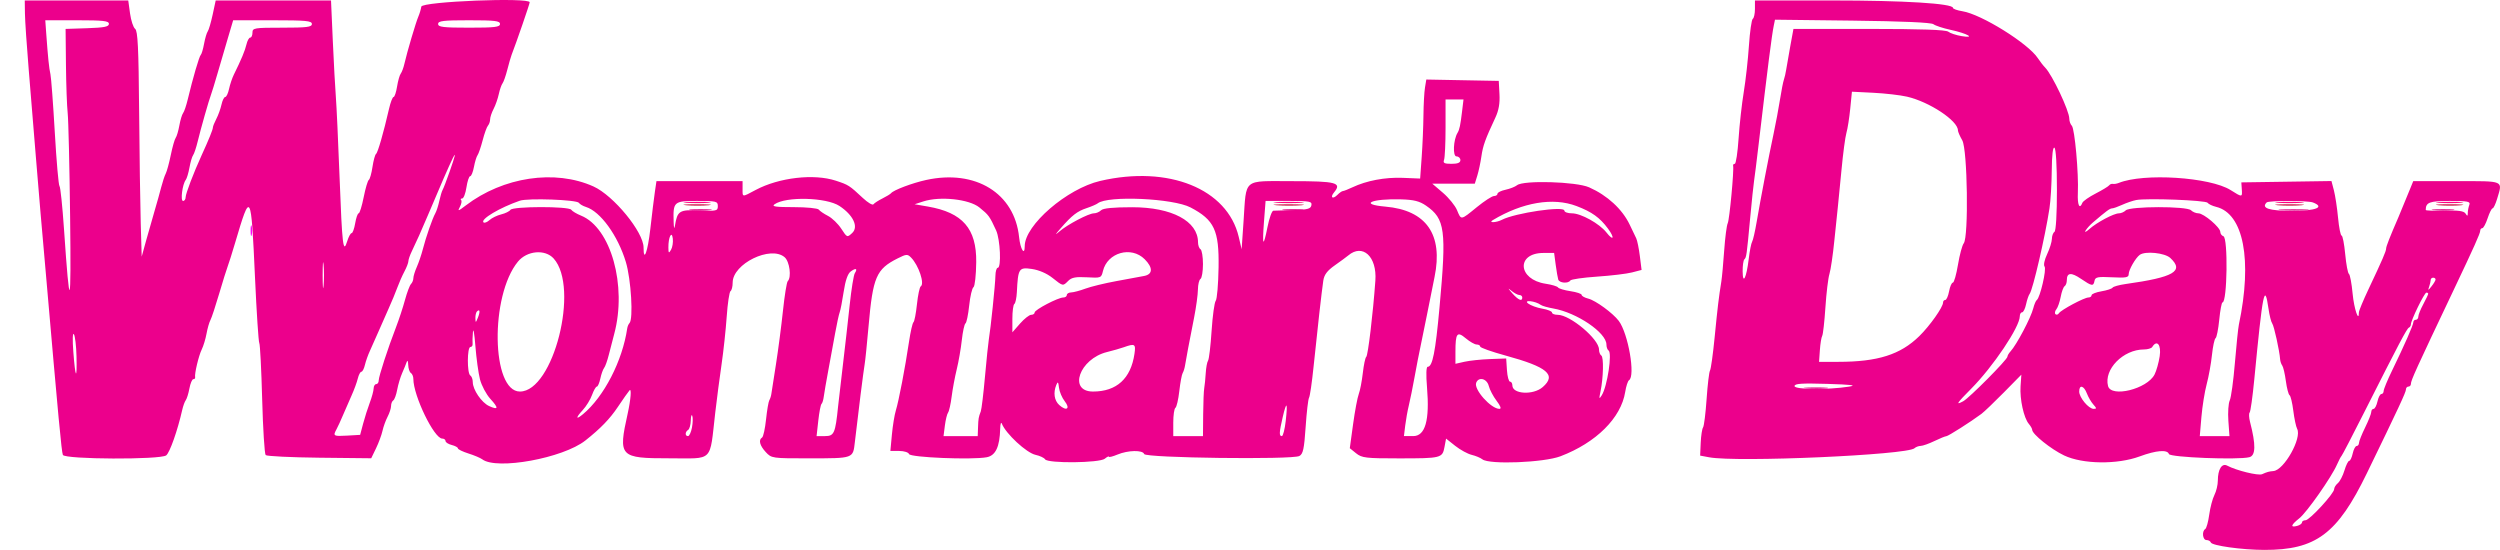 <?xml version="1.0" encoding="utf-8"?>
<!-- Generator: Adobe Illustrator 16.0.0, SVG Export Plug-In . SVG Version: 6.00 Build 0)  -->
<!DOCTYPE svg PUBLIC "-//W3C//DTD SVG 1.1//EN" "http://www.w3.org/Graphics/SVG/1.1/DTD/svg11.dtd">
<svg version="1.1" id="svg" xmlns="http://www.w3.org/2000/svg" xmlns:xlink="http://www.w3.org/1999/xlink" x="0px" y="0px"
	 width="404.001px" height="88.866px" viewBox="-4 -0.074 404.001 88.866" enable-background="new -4 -0.074 404.001 88.866"
	 xml:space="preserve">
<g id="svgg">
	<path id="path1" fill="#CC0033" d="M106.912,33.095c1.052,0.082,2.672,0.081,3.601-0.003c0.928-0.084,0.067-0.151-1.912-0.15
		C106.62,32.943,105.86,33.012,106.912,33.095 M202.313,33.095c1.163,0.081,2.963,0.081,4-0.002
		c1.038-0.082,0.087-0.148-2.113-0.147S201.151,33.014,202.313,33.095 M364.1,33.094c1.045,0.082,2.755,0.082,3.8,0
		s0.19-0.15-1.9-0.15C363.91,32.944,363.055,33.012,364.1,33.094 M390.112,33.095c1.052,0.082,2.672,0.081,3.601-0.003
		c0.928-0.084,0.067-0.151-1.912-0.15C389.82,32.943,389.06,33.012,390.112,33.095 M0,0"/>
	<path id="path2" fill="#FF00FF" d="M36.493,37.2c0,0.77,0.082,1.085,0.183,0.7c0.101-0.385,0.101-1.015,0-1.4
		S36.493,36.43,36.493,37.2"/>
	<path id="path3" fill="#FF00FF" d="M0,0"/>
	<path id="path5" fill="#DB0080" d="M107.7,33.891c0.825,0.087,2.175,0.087,3,0c0.825-0.086,0.15-0.157-1.5-0.157
		S106.875,33.805,107.7,33.891 M203.491,33.889c0.71,0.088,1.97,0.09,2.8,0.003s0.249-0.159-1.291-0.161
		S202.781,33.8,203.491,33.889 M364.714,33.895c1.163,0.081,2.963,0.081,4-0.002c1.038-0.082,0.087-0.148-2.113-0.147
		S363.552,33.814,364.714,33.895 M389.301,33.891c0.824,0.087,2.175,0.087,3,0c0.824-0.086,0.149-0.157-1.5-0.157
		C389.15,33.734,388.475,33.805,389.301,33.891 M287.911,62.693c0.94,0.085,2.38,0.084,3.2-0.002
		c0.819-0.086,0.049-0.155-1.711-0.154C287.64,62.539,286.97,62.609,287.911,62.693 M0,0"/>
	<path id="path7" fill="#EC008C" d="M0.03,2.1c0.016,1.155,0.291,5.25,0.612,9.1c0.319,3.85,0.837,10.15,1.147,14
		c0.312,3.85,0.656,7.99,0.767,9.2c0.109,1.21,0.488,5.53,0.843,9.6C5.461,67.754,5.941,72.87,6.16,73.44
		c0.28,0.729,15.784,0.797,16.701,0.073c0.58-0.458,1.836-4.02,2.579-7.313c0.148-0.66,0.409-1.38,0.579-1.6
		c0.17-0.22,0.436-1.075,0.59-1.9c0.154-0.825,0.439-1.5,0.636-1.5c0.195,0,0.325-0.135,0.288-0.3
		c-0.126-0.558,0.571-3.493,1.067-4.5c0.271-0.55,0.619-1.697,0.773-2.549s0.438-1.842,0.631-2.2s0.826-2.271,1.408-4.251
		c0.583-1.98,1.2-3.96,1.373-4.4c0.172-0.44,0.712-2.15,1.2-3.8c2.525-8.539,2.588-8.429,3.224,5.597
		c0.254,5.608,0.566,10.364,0.693,10.569c0.126,0.205,0.335,4.287,0.464,9.071c0.128,4.783,0.383,8.847,0.566,9.03
		c0.183,0.183,4.096,0.374,8.694,0.424l8.362,0.09l0.777-1.608c0.427-0.884,0.896-2.152,1.043-2.817
		c0.146-0.665,0.517-1.693,0.824-2.283c0.309-0.59,0.562-1.377,0.563-1.749c0.001-0.372,0.162-0.775,0.357-0.896
		c0.194-0.121,0.479-0.896,0.633-1.724c0.152-0.827,0.517-2.044,0.809-2.704c0.292-0.66,0.623-1.47,0.736-1.8
		c0.112-0.33,0.218-0.116,0.234,0.476c0.019,0.592,0.213,1.188,0.433,1.324c0.22,0.136,0.399,0.566,0.399,0.956
		c0,2.714,3.354,9.644,4.668,9.644c0.294,0,0.532,0.177,0.532,0.392c0,0.216,0.45,0.506,1,0.644s1,0.382,1,0.543
		c0,0.161,0.766,0.534,1.7,0.829s1.942,0.72,2.239,0.945c2.33,1.77,13.047-0.188,16.661-3.044c2.437-1.925,3.971-3.51,5.247-5.423
		c0.839-1.257,1.689-2.466,1.89-2.686c0.348-0.382,0.196,1.517-0.302,3.762c-1.551,6.995-1.332,7.227,6.765,7.226
		c7.219,0,6.443,0.776,7.387-7.388c0.255-2.2,0.714-5.71,1.021-7.8c0.307-2.09,0.681-5.56,0.831-7.711
		c0.149-2.151,0.428-4.006,0.618-4.123c0.188-0.117,0.344-0.736,0.344-1.376c0-3.039,6.136-6.036,8.395-4.101
		c0.81,0.692,1.143,3.245,0.505,3.874c-0.164,0.163-0.512,2.308-0.771,4.767c-0.259,2.458-0.769,6.36-1.133,8.67
		s-0.7,4.473-0.748,4.807c-0.047,0.334-0.194,0.784-0.326,1s-0.37,1.611-0.528,3.099s-0.446,2.803-0.641,2.923
		c-0.615,0.38-0.384,1.296,0.593,2.35c0.936,1.01,1.013,1.021,7.101,1.015c7.11-0.007,6.994,0.034,7.295-2.594
		c0.516-4.511,1.416-11.665,1.586-12.6c0.099-0.55,0.386-3.34,0.636-6.2c0.693-7.908,1.237-9.176,4.679-10.909
		c1.435-0.722,1.608-0.733,2.192-0.138c1.225,1.249,2.225,4.24,1.556,4.653c-0.18,0.111-0.455,1.416-0.611,2.898
		c-0.156,1.483-0.41,2.786-0.564,2.896s-0.481,1.55-0.726,3.2c-0.613,4.125-1.653,9.543-2.121,11.06
		c-0.214,0.692-0.501,2.447-0.637,3.9l-0.247,2.64h1.426c0.783,0,1.499,0.225,1.59,0.5c0.184,0.554,10.163,0.965,12.552,0.517
		c1.437-0.27,2.108-1.693,2.178-4.617c0.02-0.77,0.138-1.138,0.264-0.818c0.643,1.634,3.984,4.728,5.448,5.046
		c0.693,0.15,1.388,0.475,1.544,0.722c0.437,0.687,8.811,0.601,9.654-0.099c0.363-0.302,0.661-0.446,0.661-0.32
		c0,0.125,0.624-0.033,1.387-0.351c1.704-0.712,4.088-0.756,4.313-0.08c0.21,0.633,23.92,0.932,25.071,0.316
		c0.607-0.326,0.78-1.119,1.022-4.704c0.16-2.372,0.407-4.492,0.548-4.712c0.143-0.22,0.472-2.47,0.731-5
		c0.607-5.918,1.322-12.241,1.572-13.912c0.145-0.975,0.628-1.616,1.875-2.493c0.924-0.65,1.896-1.364,2.162-1.588
		c2.335-1.967,4.656,0.187,4.38,4.064c-0.385,5.362-1.194,12.126-1.477,12.329c-0.153,0.11-0.401,1.28-0.551,2.6
		c-0.15,1.32-0.445,2.85-0.656,3.4c-0.211,0.55-0.624,2.745-0.917,4.878l-0.532,3.877l1.022,0.823
		c0.927,0.746,1.567,0.822,6.902,0.822c6.854,0,7.044-0.047,7.379-1.837l0.255-1.36l1.479,1.172c0.814,0.644,2.01,1.298,2.656,1.453
		c0.647,0.155,1.429,0.482,1.738,0.727c1.104,0.875,9.928,0.528,12.616-0.497c5.761-2.194,9.785-6.192,10.457-10.385
		c0.147-0.93,0.426-1.787,0.617-1.905c1.064-0.659-0.123-7.548-1.652-9.585c-0.945-1.258-3.742-3.303-4.925-3.6
		c-0.592-0.148-1.075-0.419-1.075-0.602s-0.813-0.454-1.806-0.603c-0.992-0.149-1.896-0.419-2.009-0.601
		c-0.113-0.182-1.013-0.452-2-0.6c-4.509-0.676-4.811-4.977-0.349-4.977h1.714l0.254,1.9c0.14,1.045,0.326,2.125,0.412,2.4
		c0.179,0.568,1.624,0.68,1.951,0.152c0.118-0.191,2.063-0.473,4.322-0.626c2.261-0.152,4.804-0.458,5.652-0.679l1.542-0.401
		l-0.279-2.237c-0.153-1.231-0.417-2.524-0.584-2.873c-0.167-0.35-0.646-1.348-1.063-2.218c-1.202-2.505-3.609-4.718-6.551-6.023
		c-2.082-0.924-10.618-1.173-11.647-0.341c-0.308,0.249-1.146,0.579-1.861,0.732c-0.715,0.152-1.3,0.443-1.3,0.646
		c0,0.202-0.253,0.368-0.563,0.368c-0.311,0-1.559,0.81-2.773,1.8c-2.64,2.15-2.515,2.132-3.207,0.476
		c-0.304-0.729-1.329-1.989-2.276-2.8l-1.725-1.476h3.441h3.44l0.403-1.3c0.222-0.715,0.519-2.11,0.66-3.1
		c0.249-1.744,0.611-2.747,2.26-6.272c0.546-1.164,0.746-2.316,0.661-3.8L238.2,13l-5.854-0.11l-5.854-0.111l-0.215,1.311
		c-0.118,0.72-0.23,2.75-0.247,4.51c-0.018,1.76-0.145,4.771-0.283,6.69l-0.25,3.49l-2.813-0.115
		c-2.852-0.116-5.852,0.45-8.146,1.538c-0.693,0.328-1.382,0.597-1.528,0.597c-0.147,0-0.548,0.279-0.888,0.619
		c-0.768,0.768-1.224,0.424-0.536-0.404c1.302-1.569,0.38-1.815-6.784-1.815c-8.066,0-7.36-0.579-7.839,6.424l-0.313,4.576l-0.471-2
		c-1.828-7.765-11.345-11.607-22.382-9.038c-5.38,1.253-12.199,7.142-12.199,10.535c0,1.645-0.707,0.522-0.91-1.446
		c-0.734-7.109-7.04-10.989-15.021-9.242c-2.232,0.488-5.276,1.636-5.669,2.137c-0.109,0.14-0.74,0.525-1.399,0.854
		c-0.66,0.329-1.313,0.753-1.45,0.941c-0.137,0.189-0.897-0.261-1.688-0.999c-2.213-2.064-2.333-2.141-4.393-2.818
		c-3.54-1.163-9.166-0.513-12.944,1.496C115.856,31.826,116,31.841,116,30.4v-1.2h-6.958h-6.958l-0.251,1.7
		c-0.139,0.935-0.473,3.652-0.742,6.037c-0.413,3.659-1.091,5.51-1.091,2.983c0-2.494-4.849-8.402-8.098-9.864
		c-6.207-2.796-14.576-1.549-20.639,3.075c-1.242,0.948-1.347,0.972-0.944,0.22c0.249-0.465,0.339-0.959,0.2-1.098
		C70.38,32.114,70.456,32,70.688,32c0.231,0,0.543-0.81,0.69-1.8c0.149-0.99,0.419-1.8,0.602-1.8c0.182,0,0.457-0.675,0.61-1.5
		c0.154-0.825,0.417-1.68,0.583-1.9s0.536-1.3,0.823-2.4c0.286-1.1,0.674-2.171,0.862-2.38c0.188-0.209,0.342-0.659,0.343-1
		c0.002-0.341,0.255-1.103,0.563-1.693c0.308-0.59,0.687-1.67,0.843-2.4c0.157-0.73,0.426-1.507,0.599-1.727
		c0.173-0.22,0.521-1.21,0.774-2.2c0.252-0.99,0.563-2.07,0.69-2.4c0.8-2.062,2.929-8.244,2.929-8.504
		C81.6-0.529,64.215,0.169,64.085,1c-0.069,0.44-0.284,1.16-0.477,1.6c-0.396,0.899-1.834,5.765-2.248,7.6
		c-0.149,0.66-0.418,1.389-0.598,1.62c-0.181,0.231-0.448,1.176-0.597,2.1c-0.146,0.924-0.4,1.68-0.563,1.68s-0.492,0.855-0.732,1.9
		c-0.889,3.875-1.819,7.106-2.101,7.3c-0.16,0.11-0.419,1.057-0.576,2.105c-0.157,1.048-0.425,1.991-0.595,2.096
		c-0.17,0.106-0.543,1.363-0.827,2.795c-0.285,1.432-0.649,2.604-0.81,2.604c-0.161,0-0.413,0.72-0.562,1.6
		c-0.149,0.88-0.408,1.6-0.577,1.6s-0.488,0.585-0.709,1.3c-0.654,2.118-0.818,0.76-1.238-10.3c-0.218-5.72-0.487-11.57-0.601-13
		c-0.113-1.43-0.335-5.525-0.494-9.1L49.493,0h-9.318h-9.317l-0.494,2.3C30.09,3.565,29.734,4.78,29.57,5s-0.43,1.12-0.592,2
		c-0.161,0.88-0.403,1.69-0.536,1.8c-0.241,0.198-1.275,3.738-2.104,7.2c-0.236,0.99-0.572,1.98-0.748,2.2
		c-0.175,0.22-0.447,1.12-0.605,2c-0.159,0.88-0.425,1.78-0.593,2c-0.167,0.22-0.524,1.469-0.792,2.776
		c-0.269,1.307-0.636,2.657-0.816,3c-0.181,0.343-0.513,1.344-0.738,2.224c-0.225,0.88-0.704,2.59-1.063,3.8s-0.977,3.37-1.369,4.8
		l-0.715,2.6L18.742,36c-0.085-2.97-0.202-11.16-0.26-18.2C18.398,7.641,18.266,4.916,17.839,4.593
		c-0.296-0.224-0.668-1.349-0.825-2.5L16.725,0H8.362H0L0.03,2.1 M279.6,1.376c0,0.757-0.157,1.474-0.349,1.592
		c-0.19,0.118-0.471,2.063-0.622,4.323c-0.15,2.26-0.527,5.639-0.837,7.509c-0.309,1.87-0.685,5.245-0.835,7.5
		c-0.149,2.255-0.427,4.1-0.615,4.1s-0.31,0.135-0.269,0.3c0.167,0.678-0.588,8.746-0.871,9.3c-0.168,0.33-0.425,2.31-0.572,4.4
		c-0.146,2.09-0.353,4.34-0.459,5c-0.416,2.577-0.607,4.181-1.081,9c-0.27,2.75-0.608,5.18-0.752,5.4
		c-0.144,0.22-0.391,2.29-0.55,4.6c-0.158,2.31-0.417,4.38-0.574,4.6s-0.328,1.334-0.379,2.477l-0.093,2.076l1.457,0.273
		c4.486,0.842,32.037-0.374,33.181-1.464c0.209-0.199,0.658-0.368,1-0.376c0.341-0.007,1.34-0.361,2.22-0.786
		c0.88-0.425,1.749-0.779,1.932-0.786c0.315-0.013,3.948-2.325,5.668-3.606c0.44-0.328,2.071-1.888,3.626-3.466l2.825-2.869
		l-0.129,1.863c-0.145,2.095,0.524,5.142,1.339,6.095c0.296,0.348,0.539,0.777,0.539,0.953c0,0.695,3.053,3.146,5.163,4.145
		c3.009,1.425,8.583,1.494,12.223,0.151c2.671-0.985,4.464-1.13,4.713-0.38c0.182,0.545,11.138,0.978,12.988,0.514
		c1.04-0.261,1.077-2,0.122-5.687c-0.181-0.7-0.212-1.389-0.069-1.53c0.144-0.142,0.48-2.539,0.749-5.327
		c1.373-14.248,1.679-15.769,2.298-11.47c0.158,1.1,0.43,2.18,0.603,2.4c0.29,0.369,1.18,4.411,1.278,5.8
		c0.022,0.33,0.177,0.78,0.343,1c0.165,0.22,0.427,1.345,0.583,2.5c0.155,1.154,0.424,2.187,0.598,2.294
		c0.173,0.108,0.445,1.233,0.604,2.501s0.438,2.588,0.622,2.934c0.798,1.494-2.111,6.674-3.83,6.821
		c-0.725,0.062-1.01,0.141-1.837,0.509c-0.618,0.274-4.158-0.595-5.638-1.384c-0.854-0.456-1.512,0.596-1.512,2.419
		c0,0.685-0.249,1.732-0.553,2.326s-0.682,2.025-0.838,3.18s-0.447,2.2-0.646,2.323c-0.581,0.358-0.418,1.777,0.204,1.777
		c0.312,0,0.626,0.175,0.7,0.389c0.177,0.517,5.02,1.192,8.613,1.203c8.369,0.022,11.833-2.562,16.607-12.392
		c5.101-10.499,6.313-13.098,6.313-13.537c0-0.255,0.18-0.463,0.399-0.463c0.221,0,0.4-0.19,0.4-0.422c0-0.579,0.746-2.219,7-15.378
		c3.19-6.714,4.2-8.965,4.2-9.369c0-0.237,0.15-0.431,0.336-0.431c0.185,0,0.574-0.72,0.863-1.6c0.29-0.88,0.651-1.6,0.802-1.6
		c0.149,0,0.48-0.696,0.735-1.546c0.902-3.012,1.267-2.854-6.546-2.854h-7.008l-0.448,1.1c-1.287,3.162-1.619,3.968-1.936,4.7
		c-1.385,3.192-1.999,4.755-1.999,5.09c0,0.432-0.569,1.746-2.854,6.586c-0.85,1.802-1.546,3.478-1.546,3.724
		c0,1.749-0.787-0.586-1.014-3.008c-0.154-1.652-0.424-3.092-0.6-3.2c-0.176-0.109-0.445-1.546-0.6-3.195
		C374.832,39.349,374.57,38,374.405,38c-0.166,0-0.425-1.305-0.576-2.9c-0.151-1.595-0.452-3.579-0.67-4.409l-0.395-1.509
		l-7.282,0.109L358.2,29.4l0.075,1.1c0.092,1.335,0.083,1.336-1.804,0.145c-3.323-2.098-14.056-2.787-18.071-1.161
		c-0.33,0.134-0.764,0.205-0.963,0.158c-0.2-0.046-0.47,0.06-0.6,0.237c-0.132,0.176-1.112,0.771-2.181,1.321
		c-1.068,0.55-2.034,1.225-2.143,1.5c-0.459,1.151-0.821,0.358-0.731-1.6c0.145-3.138-0.506-10.383-0.974-10.851
		c-0.225-0.225-0.409-0.743-0.409-1.151c0-1.262-2.761-7.096-3.905-8.254c-0.303-0.306-0.836-0.992-1.184-1.524
		c-1.563-2.383-9.126-7.089-12.18-7.577c-0.843-0.135-1.531-0.379-1.531-0.542C311.6,0.489,303.657,0,292.073,0H279.6V1.376
		 M13.6,3.784c0,0.46-0.75,0.61-3.5,0.7L6.6,4.6l0.058,5.8c0.032,3.19,0.157,6.7,0.279,7.8c0.121,1.1,0.299,8.66,0.395,16.8
		c0.18,15.137-0.058,15.617-0.986,2c-0.256-3.74-0.584-6.89-0.732-7s-0.489-4.011-0.758-8.669c-0.27-4.658-0.586-8.888-0.705-9.4
		C3.933,10.996,3.748,9.194,3.468,5.3l-0.15-2.1h5.142C12.701,3.2,13.6,3.302,13.6,3.784 M46.4,3.8c0,0.5-0.8,0.6-4.8,0.6
		c-4.533,0-4.801,0.044-4.801,0.8c0,0.44-0.159,0.8-0.356,0.8c-0.196,0-0.472,0.495-0.613,1.1c-0.239,1.021-0.828,2.434-2.045,4.9
		c-0.271,0.55-0.618,1.585-0.771,2.3c-0.152,0.715-0.43,1.3-0.614,1.3c-0.186,0-0.458,0.552-0.606,1.227
		c-0.147,0.675-0.521,1.71-0.829,2.3c-0.308,0.59-0.561,1.226-0.563,1.413c-0.002,0.327-0.663,1.955-1.812,4.46
		C27.298,27.821,26,31.221,26,31.788c0,0.337-0.188,0.612-0.418,0.612c-0.455,0-0.108-2.703,0.435-3.4c0.172-0.22,0.441-1.12,0.6-2
		c0.159-0.88,0.424-1.78,0.59-2s0.497-1.21,0.736-2.2c0.503-2.084,1.824-6.723,2.164-7.6c0.128-0.33,0.598-1.86,1.043-3.4
		c0.446-1.54,1.198-4.105,1.67-5.7l0.859-2.9h6.36C45.427,3.2,46.4,3.292,46.4,3.8 M76.8,3.8c0,0.501-0.821,0.6-5,0.6
		c-4.178,0-5-0.099-5-0.6c0-0.501,0.822-0.6,5-0.6C75.978,3.2,76.8,3.299,76.8,3.8 M308.444,3.838
		c0.306,0.237,1.546,0.644,2.756,0.906c2.714,0.587,4.178,1.415,1.8,1.019c-0.88-0.147-1.852-0.469-2.16-0.715
		c-0.387-0.308-4.374-0.447-12.789-0.448h-12.229l-0.513,2.8c-0.283,1.54-0.581,3.25-0.663,3.8c-0.082,0.55-0.248,1.27-0.368,1.6
		c-0.121,0.33-0.403,1.77-0.627,3.2c-0.225,1.43-0.697,3.95-1.05,5.6c-0.782,3.649-2.077,10.403-2.725,14.2
		c-0.262,1.54-0.593,2.98-0.735,3.2c-0.144,0.22-0.391,1.48-0.55,2.8c-0.365,3.042-0.962,4.239-0.979,1.967
		c-0.007-0.899,0.113-1.759,0.266-1.912c0.349-0.348,0.379-0.562,0.947-6.655c0.256-2.75,0.539-5.45,0.628-6
		c0.089-0.55,0.426-3.25,0.75-6c1.479-12.555,2.116-17.566,2.441-19.145l0.193-0.945l12.525,0.149
		C303.447,3.356,308.086,3.561,308.444,3.838 M304.179,15.549c3.609,0.833,8.214,3.879,8.223,5.439
		c0.002,0.227,0.317,0.952,0.7,1.612c0.846,1.455,1.049,15.642,0.239,16.644c-0.247,0.306-0.666,1.861-0.932,3.456
		c-0.265,1.595-0.638,2.9-0.828,2.9c-0.189,0-0.464,0.63-0.607,1.4c-0.146,0.77-0.423,1.4-0.619,1.4
		c-0.195,0-0.355,0.184-0.355,0.409c0,0.746-2.136,3.768-3.843,5.438c-3.06,2.991-6.698,4.146-13.077,4.151l-3.12,0.002l0.133-1.9
		c0.073-1.045,0.242-2.08,0.375-2.3c0.134-0.22,0.366-2.29,0.519-4.6s0.445-4.74,0.651-5.4c0.205-0.66,0.563-3.09,0.794-5.4
		s0.483-4.74,0.562-5.4c0.079-0.66,0.345-3.36,0.591-6c0.246-2.64,0.604-5.34,0.796-6c0.193-0.66,0.472-2.427,0.62-3.927
		l0.271-2.728l3.465,0.173C300.641,15.014,303.092,15.297,304.179,15.549 M232.275,17.9c-0.272,2.276-0.418,2.97-0.74,3.5
		c-0.678,1.118-0.798,3.8-0.17,3.8c0.349,0,0.635,0.27,0.635,0.6c0,0.422-0.427,0.6-1.442,0.6c-1.151,0-1.395-0.128-1.2-0.633
		c0.134-0.348,0.243-2.688,0.243-5.2V16h1.45h1.451L232.275,17.9 M328.4,30.6c0,3.937-0.16,6.651-0.4,6.8
		c-0.22,0.136-0.405,0.642-0.413,1.124s-0.354,1.595-0.769,2.473c-0.436,0.922-0.611,1.77-0.414,2.007
		c0.348,0.419-0.721,5.022-1.253,5.4c-0.158,0.112-0.416,0.716-0.573,1.342c-0.383,1.524-2.686,5.888-3.678,6.967
		c-0.275,0.299-0.5,0.685-0.5,0.856c0,0.465-6.165,6.677-7.15,7.204c-1.275,0.683-1.057,0.34,1.287-2.021
		c3.554-3.579,7.863-9.999,7.863-11.714c0-0.351,0.166-0.638,0.368-0.638c0.203,0,0.494-0.585,0.646-1.3
		c0.153-0.715,0.416-1.48,0.585-1.7c0.511-0.665,2.504-9.27,3.197-13.8c0.186-1.21,0.353-3.966,0.37-6.124
		c0.022-2.505,0.179-3.834,0.434-3.676C328.24,23.949,328.4,26.663,328.4,30.6 M68.675,27.622c-0.495,1.418-1.009,2.758-1.141,2.978
		c-0.132,0.22-0.374,1.024-0.538,1.787c-0.164,0.763-0.454,1.663-0.644,2c-0.464,0.822-1.515,3.84-2.021,5.813
		c-0.227,0.88-0.664,2.167-0.971,2.86c-0.308,0.694-0.561,1.513-0.561,1.82c0,0.308-0.171,0.731-0.379,0.94
		c-0.209,0.209-0.646,1.37-0.975,2.58c-0.327,1.21-0.979,3.19-1.446,4.4c-1.319,3.409-2.8,7.962-2.8,8.612
		c0,0.324-0.18,0.588-0.4,0.588c-0.22,0-0.407,0.315-0.418,0.7c-0.009,0.385-0.289,1.42-0.622,2.3s-0.819,2.41-1.081,3.4L54.2,70.2
		l-2.1,0.121c-2.224,0.128-2.32,0.07-1.72-1.026c0.209-0.382,0.684-1.415,1.054-2.295c0.369-0.88,0.998-2.32,1.396-3.2
		c0.397-0.88,0.843-2.095,0.99-2.7c0.146-0.605,0.408-1.1,0.58-1.1s0.429-0.495,0.57-1.1s0.51-1.64,0.818-2.3
		c0.31-0.66,0.909-2.01,1.334-3c0.425-0.99,1.18-2.7,1.676-3.8c0.497-1.1,1.133-2.63,1.411-3.4c0.279-0.77,0.795-1.94,1.146-2.6
		c0.352-0.66,0.64-1.41,0.642-1.668c0.001-0.257,0.25-0.977,0.553-1.6c0.693-1.423,1.583-3.416,2.561-5.732
		C69.365,24.716,70.471,22.488,68.675,27.622 M89.551,32.706c0.138,0.212,0.65,0.511,1.14,0.664
		c2.336,0.729,5.154,4.617,6.446,8.892c0.851,2.82,1.231,9.237,0.586,9.883c-0.153,0.153-0.315,0.528-0.36,0.833
		c-0.774,5.272-3.765,11.075-7.159,13.888c-1.181,0.979-1.2,0.588-0.033-0.671c0.559-0.602,1.234-1.702,1.503-2.445
		c0.269-0.742,0.617-1.35,0.776-1.35c0.158,0,0.413-0.585,0.565-1.3s0.428-1.487,0.61-1.716c0.184-0.228,0.523-1.173,0.754-2.1
		c0.232-0.926,0.626-2.449,0.878-3.384c2.095-7.8-0.533-17.178-5.36-19.131c-0.713-0.288-1.424-0.714-1.581-0.946
		c-0.394-0.582-9.45-0.567-9.83,0.015C78.328,34.08,77.66,34.409,77,34.57c-0.66,0.161-1.516,0.577-1.901,0.925
		c-0.388,0.349-0.824,0.513-0.972,0.365c-0.507-0.507,2.622-2.371,5.873-3.498C81.292,31.913,89.226,32.199,89.551,32.706
		 M131.654,33.21c2.227,1.467,3.127,3.375,2.061,4.368c-0.811,0.757-0.826,0.75-1.767-0.695c-0.521-0.802-1.488-1.733-2.148-2.07
		c-0.659-0.337-1.327-0.793-1.484-1.013c-0.157-0.22-1.979-0.4-4.047-0.4c-2.951,0-3.619-0.099-3.104-0.461
		C123.011,31.647,129.536,31.815,131.654,33.21 M154.273,33.452c1.508,1.221,1.645,1.409,2.702,3.709
		c0.666,1.452,0.867,6.039,0.265,6.039c-0.198,0-0.369,0.585-0.38,1.3c-0.021,1.35-0.769,8.551-1.068,10.3
		c-0.095,0.55-0.374,3.25-0.62,6s-0.55,5.27-0.675,5.6c-0.366,0.965-0.394,1.129-0.447,2.6L154,70.4h-2.762h-2.762l0.216-1.7
		c0.119-0.935,0.352-1.88,0.517-2.1c0.166-0.22,0.428-1.39,0.58-2.6c0.153-1.21,0.523-3.19,0.821-4.4
		c0.299-1.21,0.668-3.329,0.819-4.709s0.419-2.597,0.592-2.704c0.174-0.108,0.443-1.409,0.601-2.891
		c0.156-1.483,0.467-2.813,0.69-2.956c0.223-0.143,0.424-1.97,0.446-4.061c0.06-5.411-2.2-8.005-7.818-8.975l-2.141-0.369l1.4-0.455
		C147.907,31.601,152.607,32.104,154.273,33.452 M188.392,33.449c3.843,2.017,4.625,3.689,4.53,9.683
		c-0.043,2.712-0.25,5.142-0.459,5.4c-0.21,0.257-0.511,2.448-0.67,4.868c-0.157,2.42-0.415,4.58-0.569,4.8
		c-0.156,0.22-0.326,1.136-0.379,2.036c-0.054,0.899-0.161,1.979-0.24,2.4c-0.079,0.42-0.158,2.339-0.174,4.264l-0.031,3.5H188
		H185.6v-2.176c0-1.197,0.155-2.273,0.347-2.391c0.191-0.119,0.475-1.338,0.63-2.71s0.399-2.681,0.541-2.909S187.432,59.44,187.5,59
		c0.15-0.977,0.686-3.806,1.476-7.8c0.325-1.65,0.6-3.664,0.608-4.476S189.78,45.136,190,45c0.221-0.136,0.4-1.216,0.4-2.4
		s-0.18-2.264-0.4-2.4c-0.22-0.136-0.4-0.642-0.4-1.124c-0.007-3.417-4.224-5.661-10.641-5.661c-3.056,0-4.694,0.161-5.026,0.493
		c-0.271,0.27-0.789,0.492-1.152,0.492c-0.841,0-4.272,1.804-5.58,2.933c-0.772,0.668-0.728,0.552,0.2-0.511
		c1.833-2.101,2.674-2.754,4.2-3.261c0.77-0.256,1.581-0.607,1.802-0.78C175.033,31.5,185.576,31.97,188.392,33.449 M226.444,33.155
		c3.09,2.13,3.328,3.922,2.183,16.445c-0.662,7.241-1.132,9.6-1.911,9.6c-0.241,0-0.282,1.261-0.109,3.339
		c0.442,5.312-0.281,7.861-2.232,7.861h-1.498l0.206-1.7c0.113-0.935,0.38-2.42,0.594-3.3s0.632-2.95,0.929-4.6
		c0.296-1.65,0.734-3.9,0.973-5c0.239-1.1,0.697-3.35,1.02-5c0.32-1.65,0.873-4.404,1.226-6.12
		c1.411-6.859-1.337-10.79-7.942-11.363c-4.332-0.376-2.288-1.31,2.564-1.172C224.478,32.202,225.4,32.435,226.444,33.155
		 M352.749,32.694c0.139,0.21,0.761,0.507,1.383,0.66c4.432,1.085,5.876,8.581,3.668,19.046c-0.116,0.55-0.405,3.34-0.643,6.2
		c-0.237,2.86-0.61,5.579-0.831,6.041c-0.219,0.463-0.318,1.948-0.221,3.3l0.178,2.459h-2.398h-2.399l0.263-3.1
		c0.145-1.705,0.528-4.09,0.853-5.3s0.707-3.33,0.851-4.711c0.145-1.381,0.406-2.601,0.582-2.709
		c0.177-0.109,0.444-1.454,0.596-2.989c0.151-1.535,0.387-2.791,0.523-2.792c0.771-0.002,0.915-10.444,0.148-10.699
		c-0.275-0.092-0.5-0.403-0.5-0.692c0-0.731-2.676-3.008-3.534-3.008c-0.388,0-0.93-0.224-1.205-0.499
		c-0.677-0.677-9.862-0.66-10.542,0.02c-0.263,0.263-0.761,0.479-1.105,0.479c-0.819,0-3.557,1.456-4.778,2.542
		c-0.53,0.472-0.809,0.588-0.617,0.258c0.191-0.33,0.715-0.914,1.165-1.299c2.202-1.883,2.769-2.301,3.118-2.301
		c0.208,0,0.944-0.26,1.639-0.577c0.693-0.317,1.71-0.665,2.26-0.772C342.893,31.92,352.482,32.287,352.749,32.694 M112,33.232
		c0,0.779-0.187,0.823-2.986,0.7c-3.235-0.143-3.552,0.055-3.942,2.468c-0.102,0.632-0.18,0.411-0.211-0.6
		c-0.102-3.294,0.017-3.4,3.787-3.4C111.776,32.4,112,32.456,112,33.232 M207.923,33.1c-0.111,0.578-0.624,0.713-2.93,0.776
		c-1.536,0.042-2.985,0.087-3.22,0.1c-0.234,0.013-0.661,1.203-0.947,2.643c-0.681,3.427-0.872,3.104-0.56-0.945l0.253-3.274h3.77
		C207.664,32.4,208.044,32.473,207.923,33.1 M250.767,33.224c2.49,0.947,3.771,1.865,5.09,3.654c1.122,1.52,0.896,2.08-0.25,0.622
		c-1.131-1.439-4.121-3.1-5.578-3.1c-0.676,0-1.229-0.199-1.229-0.442c0-0.788-7.95,0.382-10.08,1.484
		c-0.919,0.475-2.269,0.527-1.486,0.058C242.046,32.612,246.977,31.783,250.767,33.224 M369.767,32.643
		c1.986,0.762,0.527,1.357-3.324,1.357c-3.771,0-5.08-0.429-4.148-1.361C362.608,32.326,368.949,32.329,369.767,32.643
		 M395.044,33.033c-0.135,0.348-0.246,0.933-0.249,1.3c-0.006,0.545-0.071,0.564-0.362,0.104c-0.264-0.416-1.145-0.539-3.395-0.473
		c-1.671,0.048-3.038,0.001-3.038-0.105c0-1.235,0.597-1.459,3.887-1.459C394.822,32.4,395.253,32.486,395.044,33.033
		 M104.438,40.29c-0.36,0.617-0.415,0.571-0.426-0.357c-0.02-1.668,0.554-2.826,0.714-1.443
		C104.795,39.089,104.665,39.899,104.438,40.29 M85.471,41.7c4.218,4.687-0.043,21.5-5.45,21.5c-4.623,0-4.857-15.491-0.318-20.999
		C81.172,40.419,84.09,40.166,85.471,41.7 M180.982,41.818c1.358,1.36,1.327,2.432-0.082,2.702c-0.605,0.115-2.63,0.49-4.5,0.833
		c-1.87,0.342-4.12,0.89-5,1.217c-0.88,0.327-1.915,0.603-2.3,0.612c-0.386,0.01-0.7,0.198-0.7,0.418c0,0.22-0.255,0.4-0.567,0.4
		c-0.841,0-4.633,1.982-4.633,2.421c0,0.208-0.251,0.379-0.559,0.379s-1.117,0.636-1.801,1.414l-1.24,1.414v-2.19
		c0-1.205,0.144-2.28,0.319-2.389c0.177-0.109,0.359-0.974,0.407-1.923c0.191-3.83,0.325-4.038,2.413-3.736
		c1.149,0.166,2.424,0.716,3.337,1.44c1.737,1.377,1.671,1.365,2.563,0.473c0.541-0.541,1.219-0.668,3.012-0.565
		c2.256,0.13,2.322,0.105,2.584-1.002C174.947,40.735,178.803,39.639,180.982,41.818 M346.725,41.616
		c2.284,2.127,0.592,3.112-7.23,4.209c-1.048,0.147-1.993,0.411-2.102,0.586c-0.108,0.176-0.916,0.441-1.795,0.589
		c-0.879,0.149-1.599,0.434-1.599,0.635c0,0.201-0.226,0.365-0.503,0.365c-0.673,0-4.424,1.999-4.774,2.545
		c-0.153,0.237-0.404,0.306-0.558,0.153c-0.153-0.153-0.089-0.508,0.143-0.788c0.231-0.281,0.548-1.187,0.703-2.014
		c0.153-0.828,0.439-1.603,0.635-1.724C329.841,46.051,330,45.614,330,45.2c0-1.233,0.696-1.299,2.286-0.219
		c1.777,1.207,2.013,1.242,2.19,0.319c0.116-0.601,0.517-0.681,2.83-0.564c2.277,0.116,2.693,0.036,2.693-0.514
		c0-0.694,1.112-2.628,1.791-3.116C342.687,40.462,345.837,40.788,346.725,41.616 M48.293,46.1c-0.084,0.935-0.152,0.17-0.152-1.7
		s0.068-2.635,0.152-1.7S48.377,45.165,48.293,46.1 M134.14,44.073c-0.188,0.29-0.561,2.597-0.828,5.127
		c-0.27,2.53-0.77,6.94-1.111,9.8s-0.687,5.83-0.765,6.6c-0.444,4.355-0.641,4.8-2.107,4.8h-1.369l0.278-2.5
		c0.152-1.375,0.386-2.59,0.52-2.7c0.134-0.11,0.3-0.65,0.368-1.2c0.069-0.55,0.396-2.44,0.725-4.2c0.329-1.76,0.824-4.46,1.102-6
		c0.278-1.54,0.61-3.07,0.738-3.4c0.129-0.33,0.422-1.833,0.649-3.34c0.277-1.821,0.659-2.917,1.139-3.267
		C134.314,43.181,134.63,43.315,134.14,44.073 M389.588,45.1c-0.008,0.165-0.302,0.66-0.654,1.1
		c-0.563,0.703-0.61,0.711-0.387,0.067c0.14-0.403,0.254-0.898,0.254-1.1s0.18-0.367,0.399-0.367
		C389.421,44.8,389.594,44.935,389.588,45.1 M241.531,47.6c0.258,0,0.469,0.18,0.469,0.4c0,0.702-0.632,0.432-1.63-0.697
		c-0.704-0.796-0.742-0.906-0.139-0.4C240.689,47.286,241.274,47.6,241.531,47.6 M388.4,47.401c0,0.111-0.36,0.874-0.8,1.695
		c-0.44,0.82-0.8,1.72-0.8,1.998c0,0.278-0.181,0.506-0.4,0.506s-0.4,0.175-0.4,0.388c0,0.44-1.422,3.673-3.436,7.816
		c-0.75,1.541-1.364,3.026-1.364,3.3c0,0.273-0.166,0.496-0.368,0.496s-0.486,0.54-0.632,1.2c-0.145,0.66-0.429,1.2-0.632,1.2
		c-0.202,0-0.37,0.225-0.372,0.5s-0.446,1.4-0.986,2.5c-0.541,1.1-0.99,2.225-0.996,2.5c-0.008,0.275-0.18,0.5-0.382,0.5
		s-0.486,0.54-0.632,1.2c-0.145,0.66-0.4,1.2-0.567,1.2c-0.168,0-0.516,0.699-0.771,1.553c-0.255,0.853-0.733,1.775-1.063,2.049
		c-0.329,0.273-0.599,0.708-0.599,0.967c0,0.708-3.979,5.031-4.632,5.031c-0.312,0-0.568,0.159-0.568,0.354s-0.359,0.447-0.8,0.563
		c-1.124,0.294-0.988-0.161,0.364-1.23c1.214-0.957,5.194-6.63,6.094-8.686c0.289-0.66,0.619-1.29,0.734-1.4
		c0.114-0.11,1.753-3.26,3.642-7c5.727-11.338,6.918-13.594,7.249-13.733c0.174-0.074,0.317-0.31,0.317-0.524
		c0-0.648,2.177-5.113,2.5-5.129C388.265,47.206,388.4,47.291,388.4,47.401 M245,49.203c0.221,0.161,1.12,0.418,2,0.572
		c3.819,0.666,8.601,3.909,8.601,5.832c0,0.41,0.152,0.84,0.34,0.956c0.623,0.385-0.201,5.825-1.1,7.252
		c-0.426,0.677-0.453,0.592-0.2-0.615c0.465-2.218,0.542-5.564,0.133-5.817c-0.205-0.126-0.373-0.566-0.373-0.976
		c0-1.688-4.666-5.607-6.678-5.607c-0.508,0-0.923-0.164-0.923-0.365s-0.702-0.484-1.563-0.629s-1.896-0.524-2.3-0.841
		C242.128,48.331,244.123,48.561,245,49.203 M73.234,51.242c-0.353,0.881-0.385,0.891-0.409,0.125
		c-0.014-0.459,0.095-0.954,0.242-1.1C73.544,49.789,73.626,50.263,73.234,51.242 M73.565,61.23
		c0.259,1.006,1.011,2.422,1.672,3.147c1.38,1.51,1.321,1.86-0.195,1.169c-1.214-0.553-2.642-2.644-2.642-3.87
		c0-0.456-0.18-0.94-0.4-1.076c-0.536-0.331-0.52-4.6,0.019-4.6c0.229,0,0.388-0.225,0.352-0.5s-0.012-1.13,0.053-1.9
		s0.242,0.22,0.396,2.2S73.307,60.223,73.565,61.23 M8.364,57.521c0.092,3.976-0.185,3.587-0.513-0.721
		c-0.152-1.989-0.114-3.177,0.091-2.863C8.135,54.232,8.325,55.845,8.364,57.521 M234.631,55.6c0.313,0,0.569,0.149,0.569,0.331
		c0,0.183,1.845,0.836,4.1,1.453c6.788,1.856,8.277,3.122,6,5.1c-1.533,1.333-4.899,1.144-4.899-0.274c0-0.336-0.17-0.61-0.378-0.61
		s-0.434-0.842-0.5-1.872l-0.122-1.872l-2.623,0.097c-1.443,0.053-3.288,0.246-4.1,0.43l-1.478,0.333v-1.925
		c0-3.039,0.26-3.38,1.673-2.191C233.527,55.15,234.318,55.6,234.631,55.6 M179.331,57.1c-0.584,4.007-2.883,6.1-6.699,6.1
		c-4.067,0-2.189-5.293,2.266-6.385c0.937-0.229,2.152-0.578,2.703-0.774C179.402,55.399,179.564,55.499,179.331,57.1
		 M345.008,57.495c-0.157,1.042-0.532,2.373-0.835,2.959c-1.211,2.342-7.012,3.771-7.514,1.851
		c-0.703-2.691,2.451-5.905,5.796-5.905c0.604,0,1.209-0.18,1.346-0.4C344.567,54.759,345.284,55.646,345.008,57.495 M236.588,62.3
		c0.151,0.605,0.72,1.685,1.264,2.4c0.647,0.851,0.806,1.3,0.458,1.3c-1.367,0-4.17-3.142-3.76-4.214
		C234.944,60.759,236.288,61.098,236.588,62.3 M168.063,64.771c0.949,1.207,0.282,1.665-0.886,0.608
		c-0.809-0.731-0.992-1.988-0.478-3.246c0.244-0.596,0.325-0.513,0.434,0.448C167.208,63.23,167.626,64.216,168.063,64.771
		 M294.8,62.407c-3.413,0.536-8.8,0.483-8.801-0.087c0-0.409,1.133-0.485,5.3-0.358C295.253,62.083,296.143,62.196,294.8,62.407
		 M333.238,63.499c0.23,0.605,0.703,1.415,1.052,1.8c0.541,0.598,0.548,0.701,0.045,0.701c-0.811,0-2.335-1.83-2.335-2.803
		C332,62.038,332.753,62.221,333.238,63.499 M203.773,67.958c-0.152,1.343-0.434,2.442-0.625,2.442
		c-0.466,0-0.439-0.584,0.138-3.069C203.917,64.62,204.121,64.882,203.773,67.958 M107.822,69.021
		c-0.142,0.759-0.43,1.379-0.64,1.379c-0.503,0-0.491-0.686,0.018-1c0.22-0.136,0.414-0.822,0.432-1.524s0.125-1.041,0.24-0.755
		C107.987,67.408,107.965,68.263,107.822,69.021 M0,0"/>
	<path id="path9" fill="#FF0080" d="M106.912,32.695c1.052,0.082,2.672,0.081,3.601-0.003c0.928-0.084,0.067-0.151-1.912-0.15
		C106.62,32.543,105.86,32.612,106.912,32.695 M202.313,32.695c1.163,0.081,2.963,0.081,4-0.002
		c1.038-0.082,0.087-0.148-2.113-0.147S201.151,32.614,202.313,32.695 M364.1,32.694c1.045,0.082,2.755,0.082,3.8,0
		s0.19-0.15-1.9-0.15C363.91,32.544,363.055,32.612,364.1,32.694 M390.112,32.695c1.052,0.082,2.672,0.081,3.601-0.003
		c0.928-0.084,0.067-0.151-1.912-0.15C389.82,32.543,389.06,32.612,390.112,32.695 M0,0"/>
</g>
</svg>
